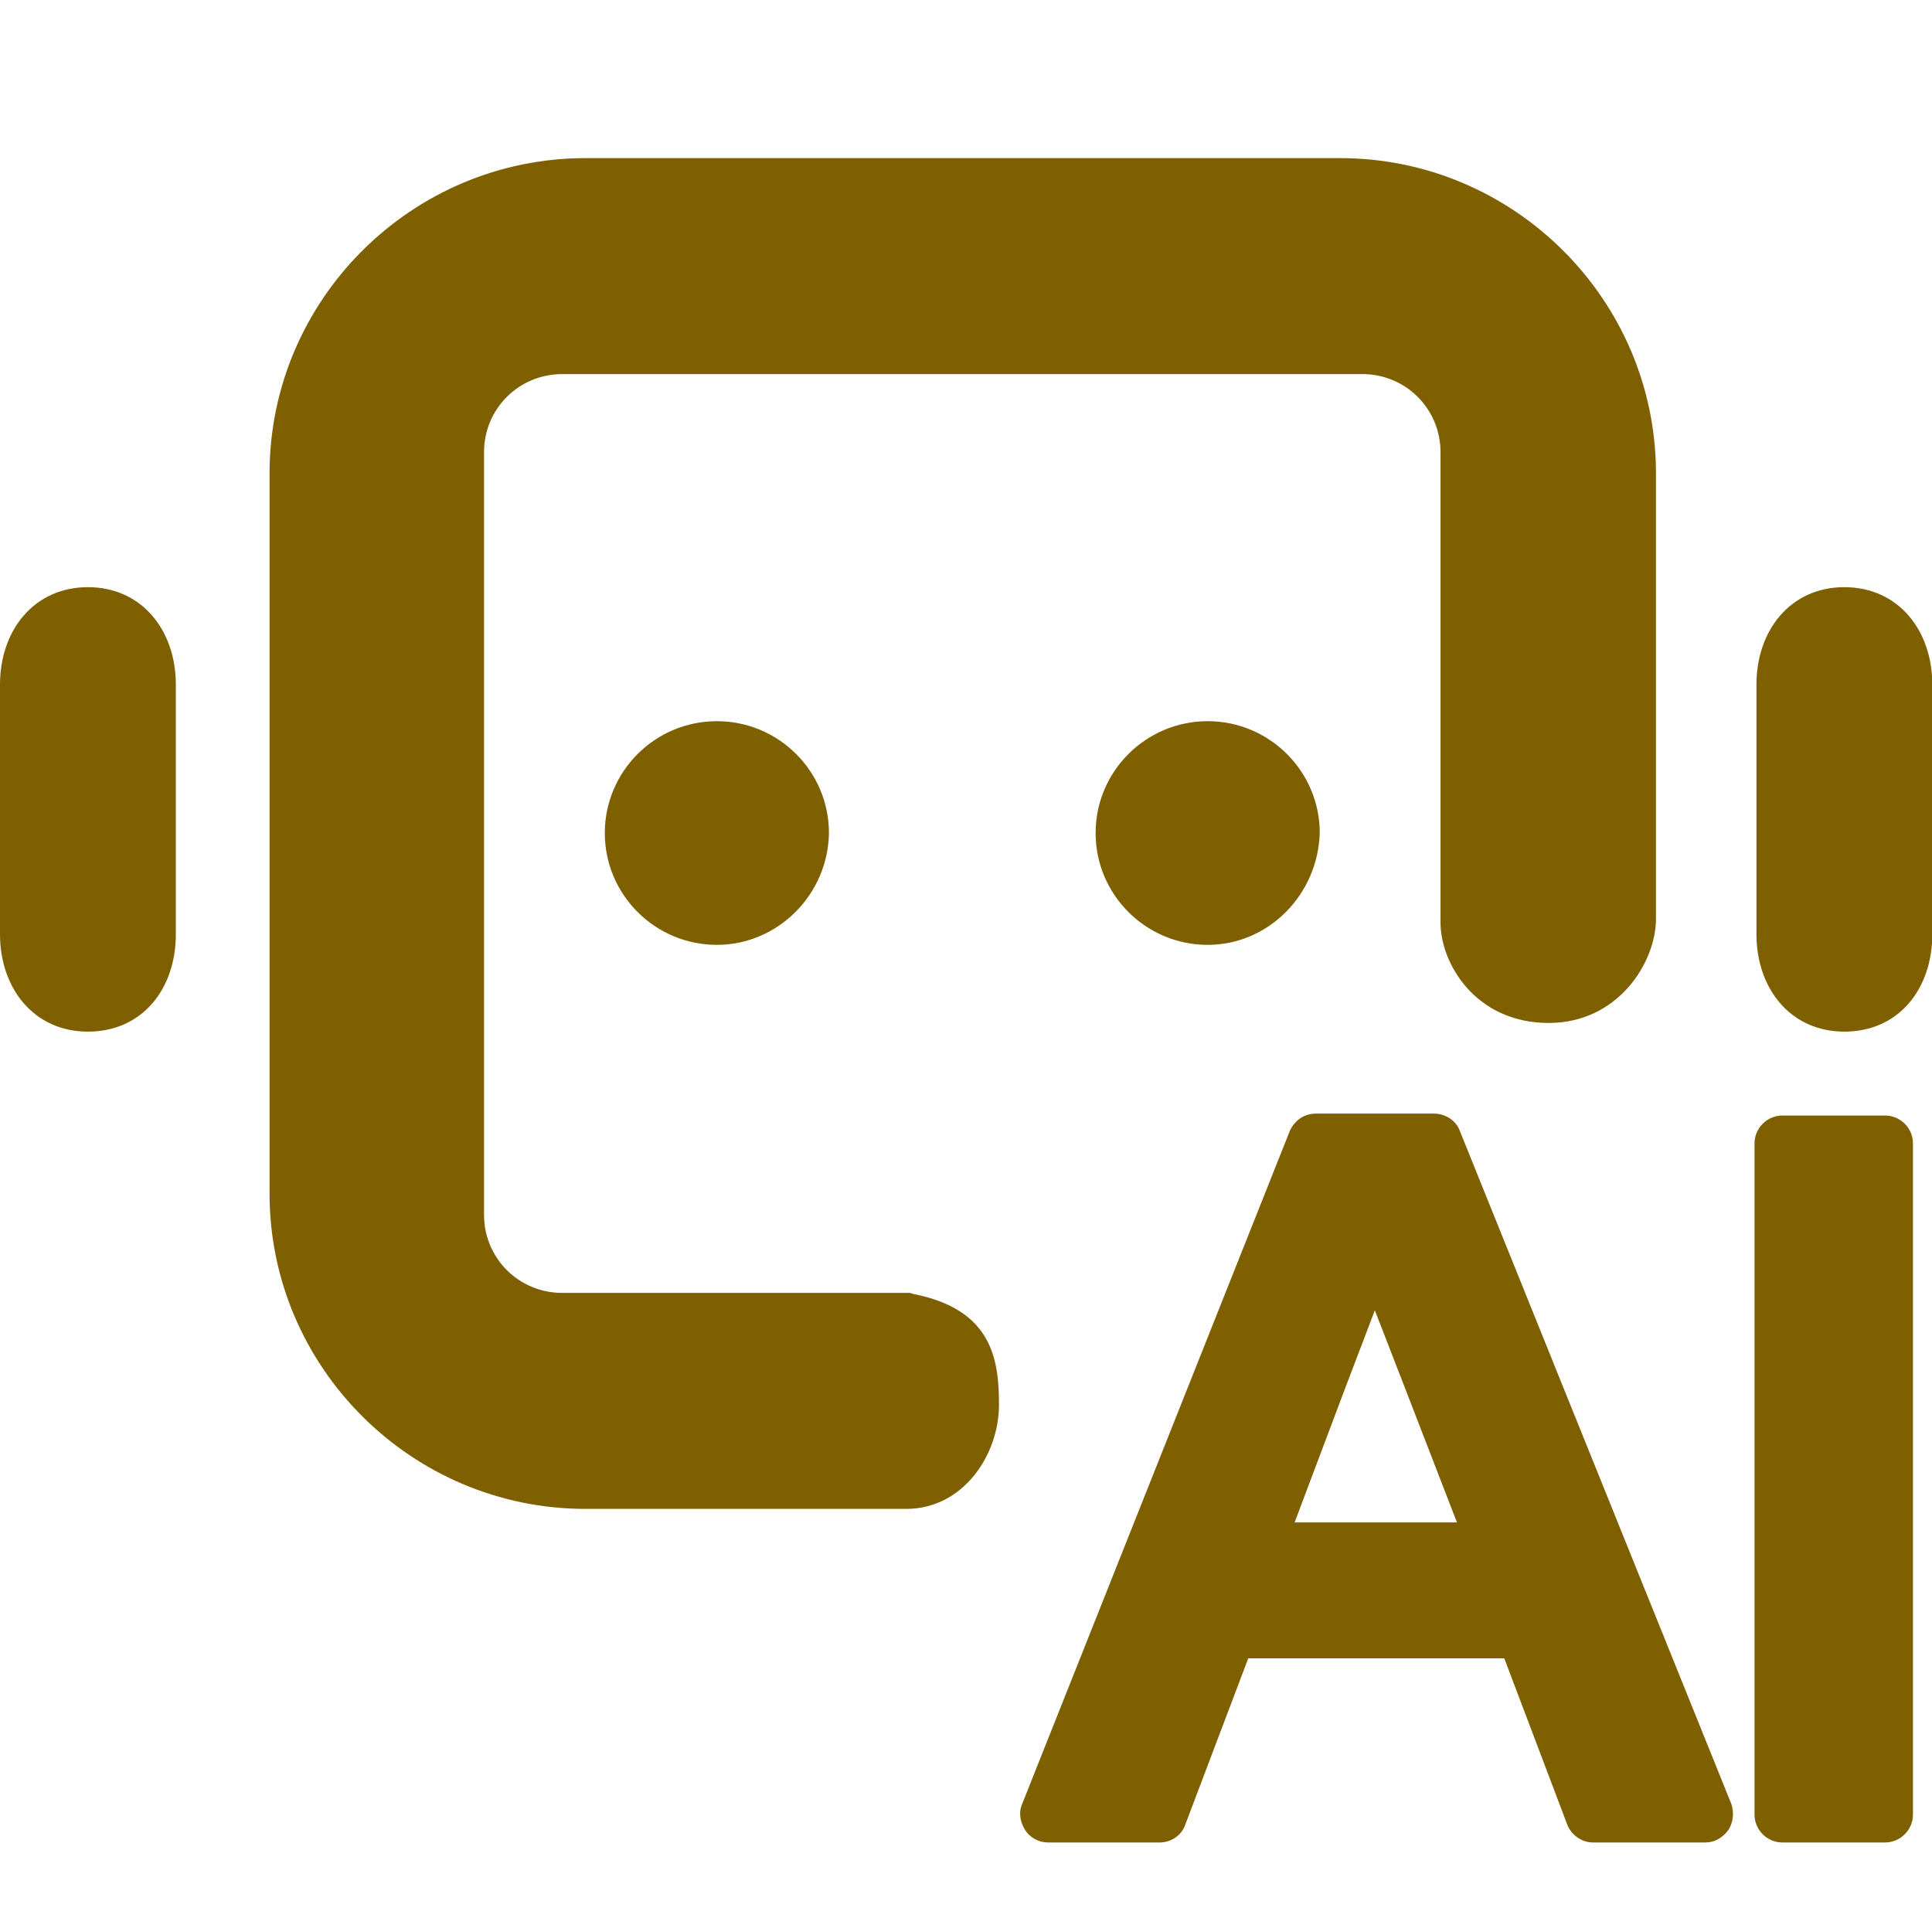 <svg width="541" height="540" xmlns="http://www.w3.org/2000/svg" xmlns:xlink="http://www.w3.org/1999/xlink" xml:space="preserve" overflow="hidden"><defs><clipPath id="clip0"><rect x="308" y="74" width="541" height="540"/></clipPath></defs><g clip-path="url(#clip0)" transform="translate(-308 -74)"><path d="M200.34 264.6C183.06 264.6 169.02 250.56 169.02 233.28 169.02 216 183.06 201.96 200.34 201.96 217.62 201.96 231.66 216 231.66 233.28 231.39 250.56 217.35 264.6 200.34 264.6ZM337.5 264.6C320.22 264.6 306.18 250.56 306.18 233.28 306.18 216 320.22 201.96 337.5 201.96 354.78 201.96 368.82 216 368.82 233.28 368.28 250.56 354.51 264.6 337.5 264.6ZM515.43 288.9C530.55 288.9 540 277.02 540 261.63L540 191.7C540 176.58 530.55 164.43 515.43 164.43 500.31 164.43 490.86 176.58 490.86 191.7L490.86 261.63C490.86 276.75 500.31 288.9 515.43 288.9ZM24.57 164.43C9.45 164.43 0 176.58 0 191.7L0 261.63C0 276.75 9.45 288.9 24.57 288.9 39.69 288.9 49.14 277.02 49.14 261.63L49.14 191.7C49.14 176.58 39.69 164.43 24.57 164.43ZM374.49 44.28 163.62 44.28C115.02 44.28 75.33 83.97 75.33 132.57L75.33 334.26C75.33 382.86 115.02 422.55 163.62 422.55L253.26 422.55C269.19 422.55 279.18 407.43 279.18 393.39 279.18 380.7 277.29 366.66 255.15 362.34L254.34 362.07 157.14 362.07C144.99 362.07 135.27 352.35 135.27 340.2L135.27 126.63C135.27 114.48 144.99 104.76 157.14 104.76L380.7 104.76C392.85 104.76 402.57 114.48 402.57 126.63L402.57 258.39C402.57 269.73 412.29 286.47 432.81 286.47 452.25 286.47 462.78 269.46 462.78 257.31L462.78 132.57C462.78 83.97 423.09 44.28 374.49 44.28ZM407.97 316.71C406.89 313.74 403.92 311.85 400.68 311.85L367.74 311.85C364.5 311.85 361.8 313.74 360.45 316.71L285.66 505.17C284.58 507.6 285.12 510.3 286.47 512.46 287.82 514.62 290.25 515.97 292.95 515.97L324 515.97C327.24 515.97 330.21 514.08 331.29 510.84L348.84 464.4 420.39 464.4 437.94 510.84C439.02 513.81 441.99 515.97 445.23 515.97L476.55 515.97C479.25 515.97 481.41 514.62 483.03 512.46 484.38 510.3 484.65 507.6 483.84 505.17L407.97 316.71ZM384.21 366.93C387.18 374.49 394.74 394.2 407.16 426.33L361.8 426.33 376.11 388.26C380.16 377.73 382.86 370.44 384.21 366.93ZM526.77 312.39 498.15 312.39C493.83 312.39 490.32 315.9 490.32 320.22L490.32 508.14C490.32 512.46 493.83 515.97 498.15 515.97L526.77 515.97C531.088 515.97 534.6 512.46 534.6 508.14L534.6 320.22C534.6 315.9 531.088 312.39 526.77 312.39Z" fill="#7F6000" transform="matrix(1.002 0 0 1 308 74)"/></g></svg>